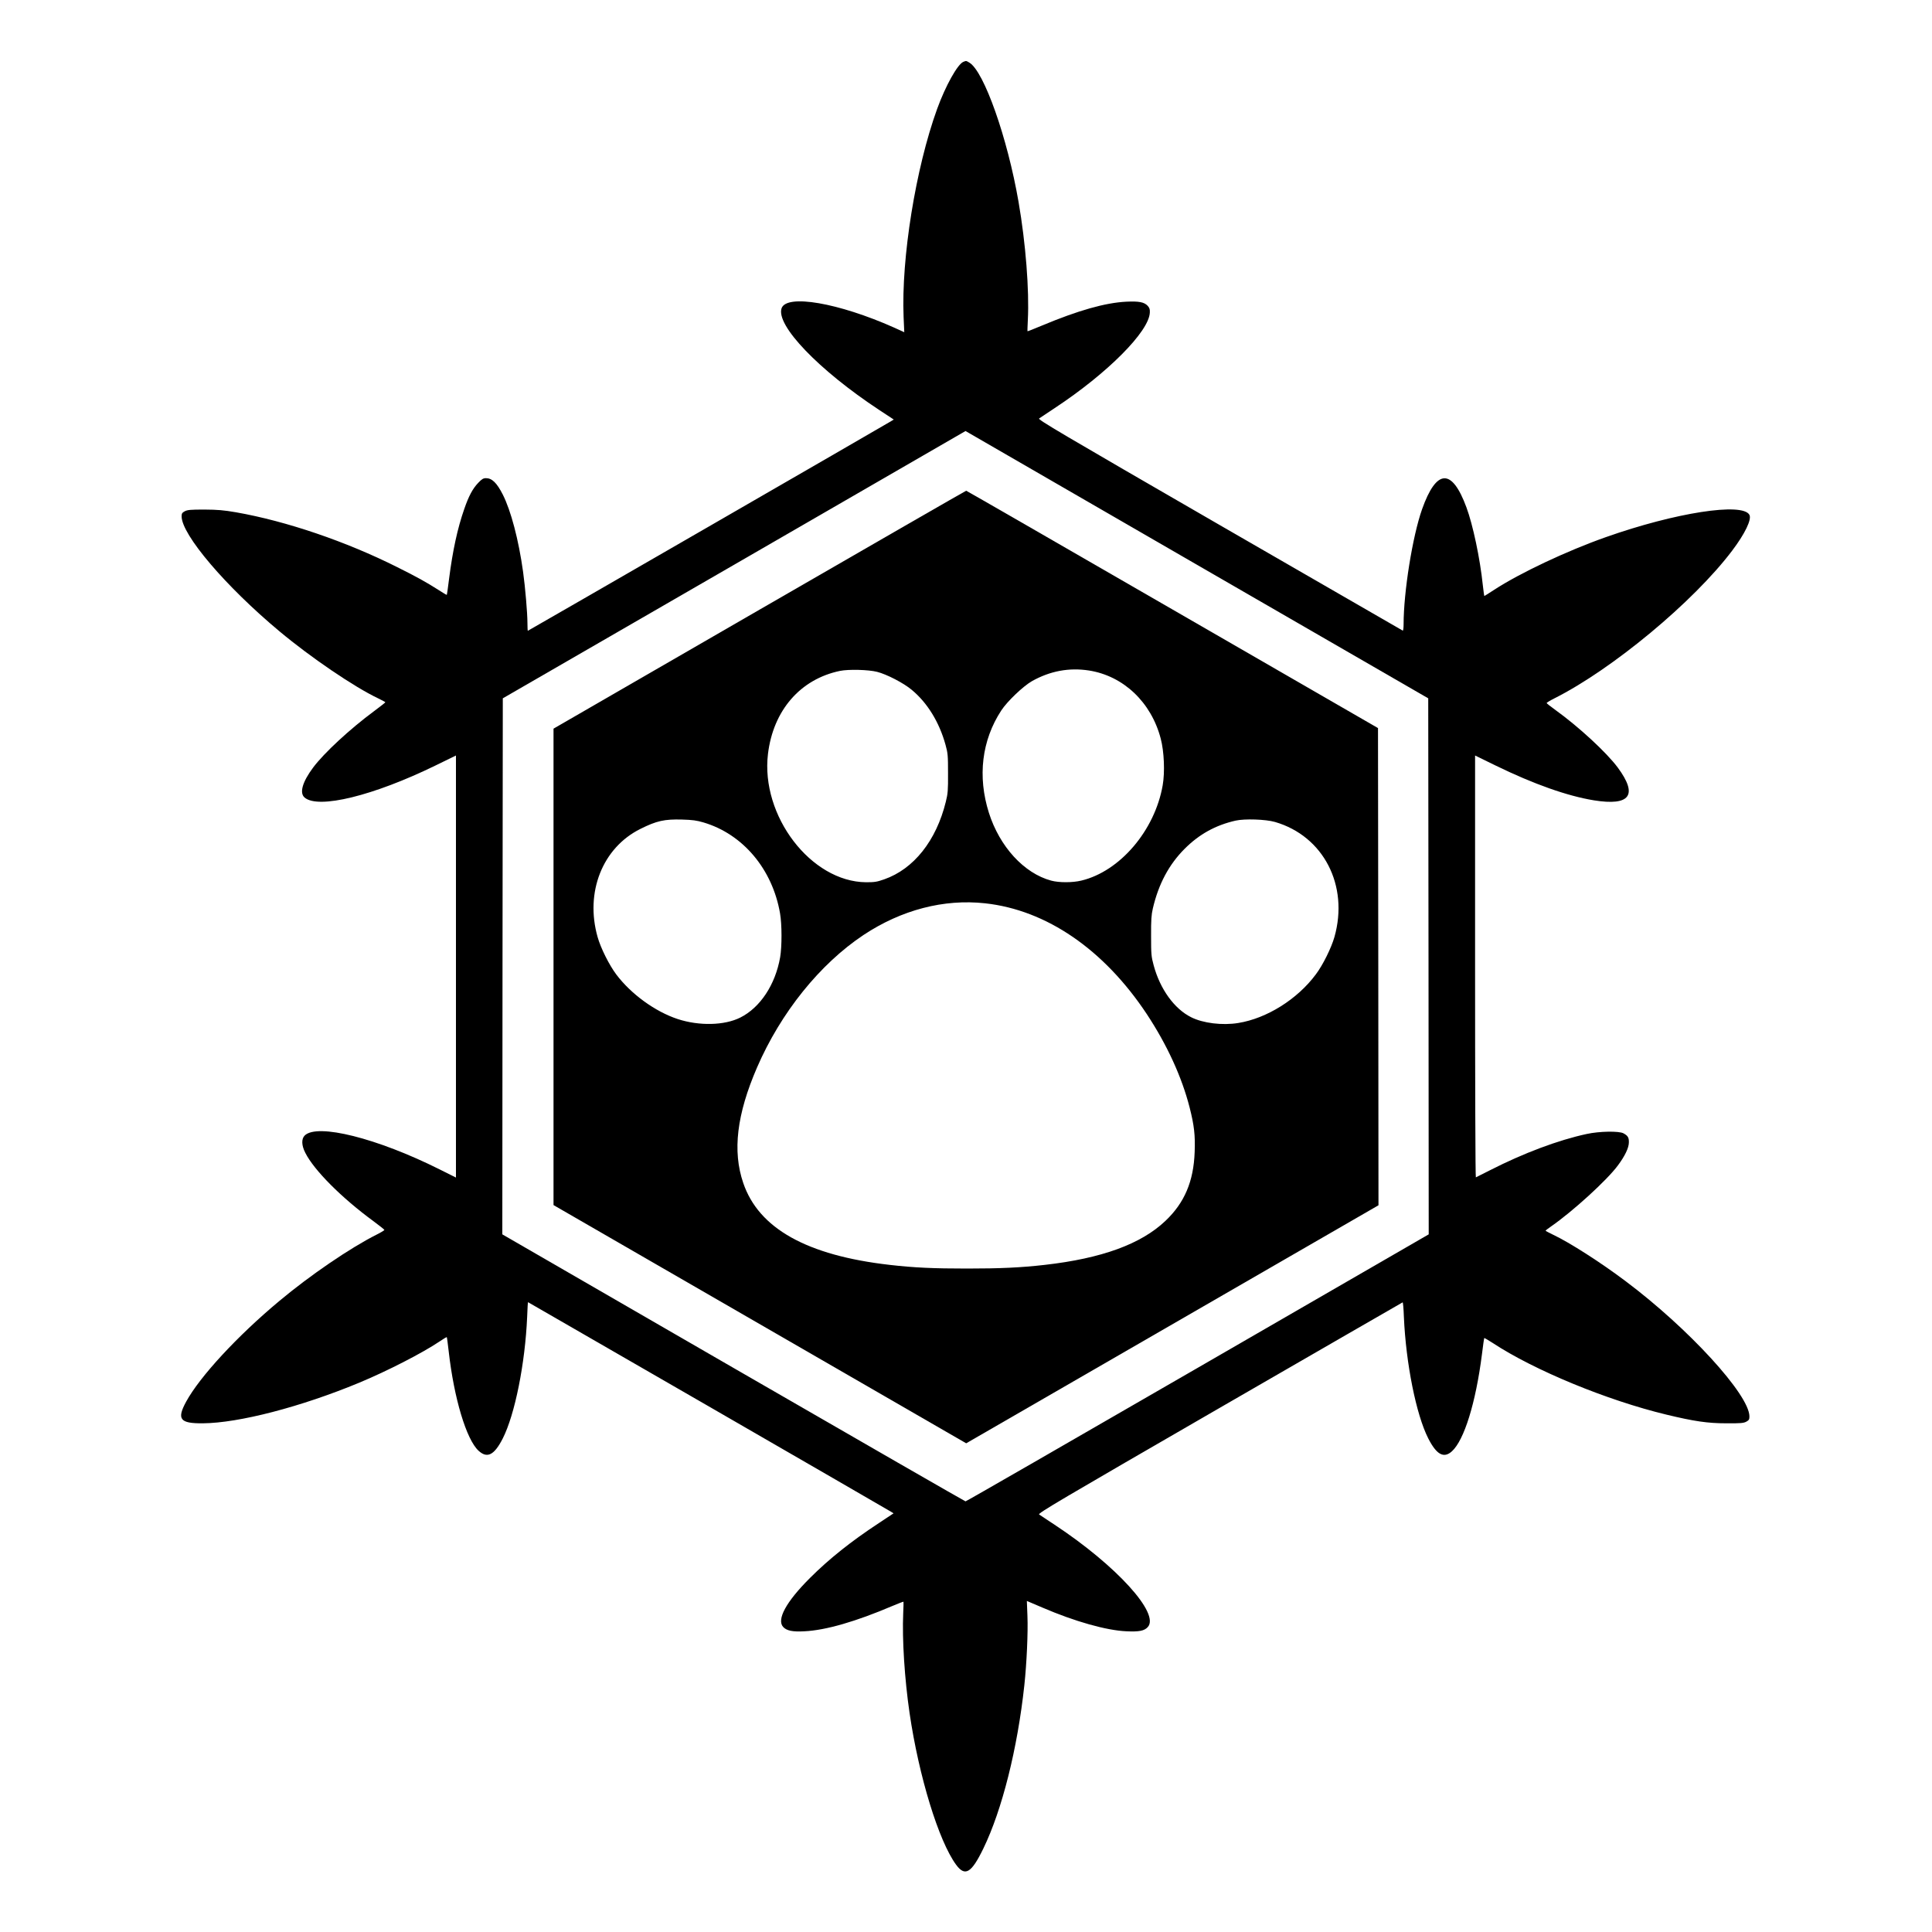 <?xml version="1.0" standalone="no"?>
<!DOCTYPE svg PUBLIC "-//W3C//DTD SVG 20010904//EN"
 "http://www.w3.org/TR/2001/REC-SVG-20010904/DTD/svg10.dtd">
<svg version="1.0" xmlns="http://www.w3.org/2000/svg"
 width="2000pt" height="2000pt" viewBox="0 0 2000 2000"
 preserveAspectRatio="xMidYMid meet">
<g transform="translate(0,2000) scale(0.1,-0.1)"
fill="#000000" stroke="none">
<path d="M9973 19360 c-60 -24 -185 -248 -272 -488 -222 -613 -372 -1542 -347
-2154 l7 -157 -108 49 c-573 255 -1110 348 -1162 199 -61 -176 384 -640 1012
-1054 l149 -98 -29 -18 c-53 -33 -3755 -2169 -3759 -2169 -2 0 -4 37 -4 83 0
99 -23 369 -45 527 -46 332 -126 634 -210 800 -62 122 -112 170 -174 170 -28
0 -43 -9 -80 -48 -57 -59 -99 -137 -145 -271 -70 -200 -120 -431 -157 -721
-11 -91 -22 -166 -24 -168 -1 -2 -40 21 -86 51 -127 81 -228 137 -425 235
-531 267 -1152 478 -1672 569 -129 22 -187 27 -327 28 -144 0 -175 -3 -203
-18 -26 -14 -32 -23 -32 -52 0 -190 456 -726 1015 -1192 323 -270 774 -576
1017 -691 43 -21 77 -39 77 -42 0 -3 -53 -44 -117 -92 -249 -184 -517 -432
-630 -583 -112 -150 -144 -263 -89 -311 142 -122 712 18 1354 331 l213 104 0
-2185 0 -2184 -168 84 c-647 324 -1269 480 -1398 351 -35 -35 -33 -103 7 -180
91 -180 374 -464 704 -706 62 -46 114 -87 114 -91 1 -4 -35 -26 -79 -48 -273
-137 -690 -421 -1010 -689 -435 -363 -821 -781 -963 -1041 -99 -182 -65 -226
173 -224 373 3 1015 170 1618 420 293 122 653 307 829 425 41 28 76 49 78 47
2 -1 11 -68 20 -148 55 -486 183 -912 309 -1028 90 -83 163 -45 251 128 125
247 231 774 252 1257 3 84 7 153 9 153 3 0 3716 -2143 3757 -2169 l27 -17
-152 -101 c-287 -188 -517 -372 -713 -568 -248 -247 -348 -432 -277 -508 36
-38 97 -51 220 -44 222 11 532 101 910 262 62 26 113 46 115 44 1 -2 0 -56 -3
-119 -12 -270 14 -679 66 -1035 96 -654 301 -1322 481 -1568 93 -127 159 -88
283 168 193 398 353 1032 424 1690 24 223 39 547 32 716 l-6 156 162 -69 c335
-144 662 -236 868 -245 131 -6 185 4 221 43 130 138 -323 637 -964 1060 -78
51 -150 99 -160 106 -16 12 198 138 1868 1103 1038 600 1891 1091 1895 1093 4
1 10 -66 13 -151 21 -482 127 -1011 252 -1257 86 -169 161 -210 245 -134 127
115 247 502 311 1004 11 91 22 167 24 169 2 1 41 -21 87 -51 431 -284 1187
-595 1798 -742 286 -69 427 -90 620 -90 150 -1 180 2 208 17 27 15 32 23 32
55 -2 225 -630 911 -1284 1401 -255 192 -580 400 -748 479 -43 21 -78 39 -78
42 0 3 26 23 58 45 222 154 578 478 690 630 73 98 114 183 114 239 1 50 -10
69 -56 94 -46 25 -249 22 -381 -7 -293 -63 -651 -197 -1000 -375 -77 -39 -143
-72 -147 -74 -5 -2 -8 980 -8 2182 l0 2185 213 -104 c396 -193 742 -315 1017
-360 375 -60 458 53 248 338 -116 157 -407 425 -646 597 -50 36 -91 68 -91 72
-1 4 35 26 79 48 602 303 1440 999 1840 1528 134 177 205 325 180 372 -70 132
-769 23 -1485 -230 -406 -143 -891 -372 -1158 -546 -54 -35 -99 -64 -101 -64
-2 0 -9 51 -16 113 -29 278 -103 626 -170 806 -150 407 -310 399 -459 -21 -99
-281 -191 -856 -191 -1191 0 -38 -4 -67 -9 -65 -4 2 -857 494 -1895 1093
-1667 963 -1885 1092 -1869 1103 10 7 83 55 162 108 546 360 977 793 984 989
2 34 -4 49 -22 69 -37 39 -90 49 -221 43 -219 -11 -498 -90 -878 -249 -79 -33
-144 -59 -145 -57 -2 2 0 54 3 114 16 312 -22 797 -96 1225 -115 664 -357
1349 -508 1441 -35 21 -33 21 -63 9z m2457 -5229 l2355 -1360 3 -2774 2 -2775
-2392 -1382 c-1316 -760 -2397 -1383 -2403 -1382 -5 0 -1087 622 -2403 1382
l-2392 1382 2 2775 3 2774 2395 1383 2395 1384 40 -23 c22 -13 1100 -636 2395
-1384z"/>
<path d="M7863 13689 l-2133 -1232 0 -2466 0 -2466 2136 -1233 2136 -1233
2134 1232 2134 1232 -2 2470 -3 2470 -2128 1228 c-1171 676 -2131 1229 -2135
1229 -4 0 -967 -554 -2139 -1231z m1217 -644 c99 -25 275 -116 358 -186 162
-134 285 -334 350 -569 24 -87 26 -111 26 -295 1 -177 -2 -211 -23 -295 -99
-403 -332 -696 -638 -803 -77 -27 -101 -30 -188 -30 -570 5 -1092 688 -1015
1328 54 451 335 775 746 860 88 18 294 13 384 -10z m2193 14 c357 -56 645
-329 743 -706 35 -133 44 -346 20 -483 -82 -468 -443 -891 -843 -986 -91 -22
-231 -22 -312 0 -281 76 -533 352 -644 702 -119 376 -74 750 128 1059 61 94
227 252 318 304 187 105 384 142 590 110z m-3990 -1573 c408 -121 713 -483
792 -941 20 -115 20 -343 1 -455 -50 -284 -207 -521 -413 -624 -164 -82 -425
-88 -648 -15 -233 77 -482 258 -635 461 -73 97 -162 274 -194 389 -131 463 51
923 443 1118 168 84 249 102 431 97 108 -3 152 -9 223 -30z m5916 5 c502 -146
766 -657 615 -1191 -32 -112 -119 -289 -192 -386 -191 -258 -509 -457 -804
-504 -164 -27 -366 -2 -488 60 -174 87 -321 291 -387 536 -25 92 -27 114 -27
304 -1 167 3 220 18 285 59 254 167 456 330 619 151 151 320 244 527 291 94
21 311 14 408 -14z m-3001 -842 c634 -69 1230 -478 1673 -1146 210 -318 363
-651 444 -968 47 -185 59 -288 52 -462 -11 -303 -105 -524 -302 -711 -252
-240 -659 -389 -1250 -456 -245 -28 -460 -38 -805 -38 -346 0 -549 9 -800 38
-857 98 -1356 377 -1516 848 -113 330 -67 711 143 1196 246 568 650 1070 1102
1371 392 260 832 375 1259 328z"/>
</g>
</svg>
